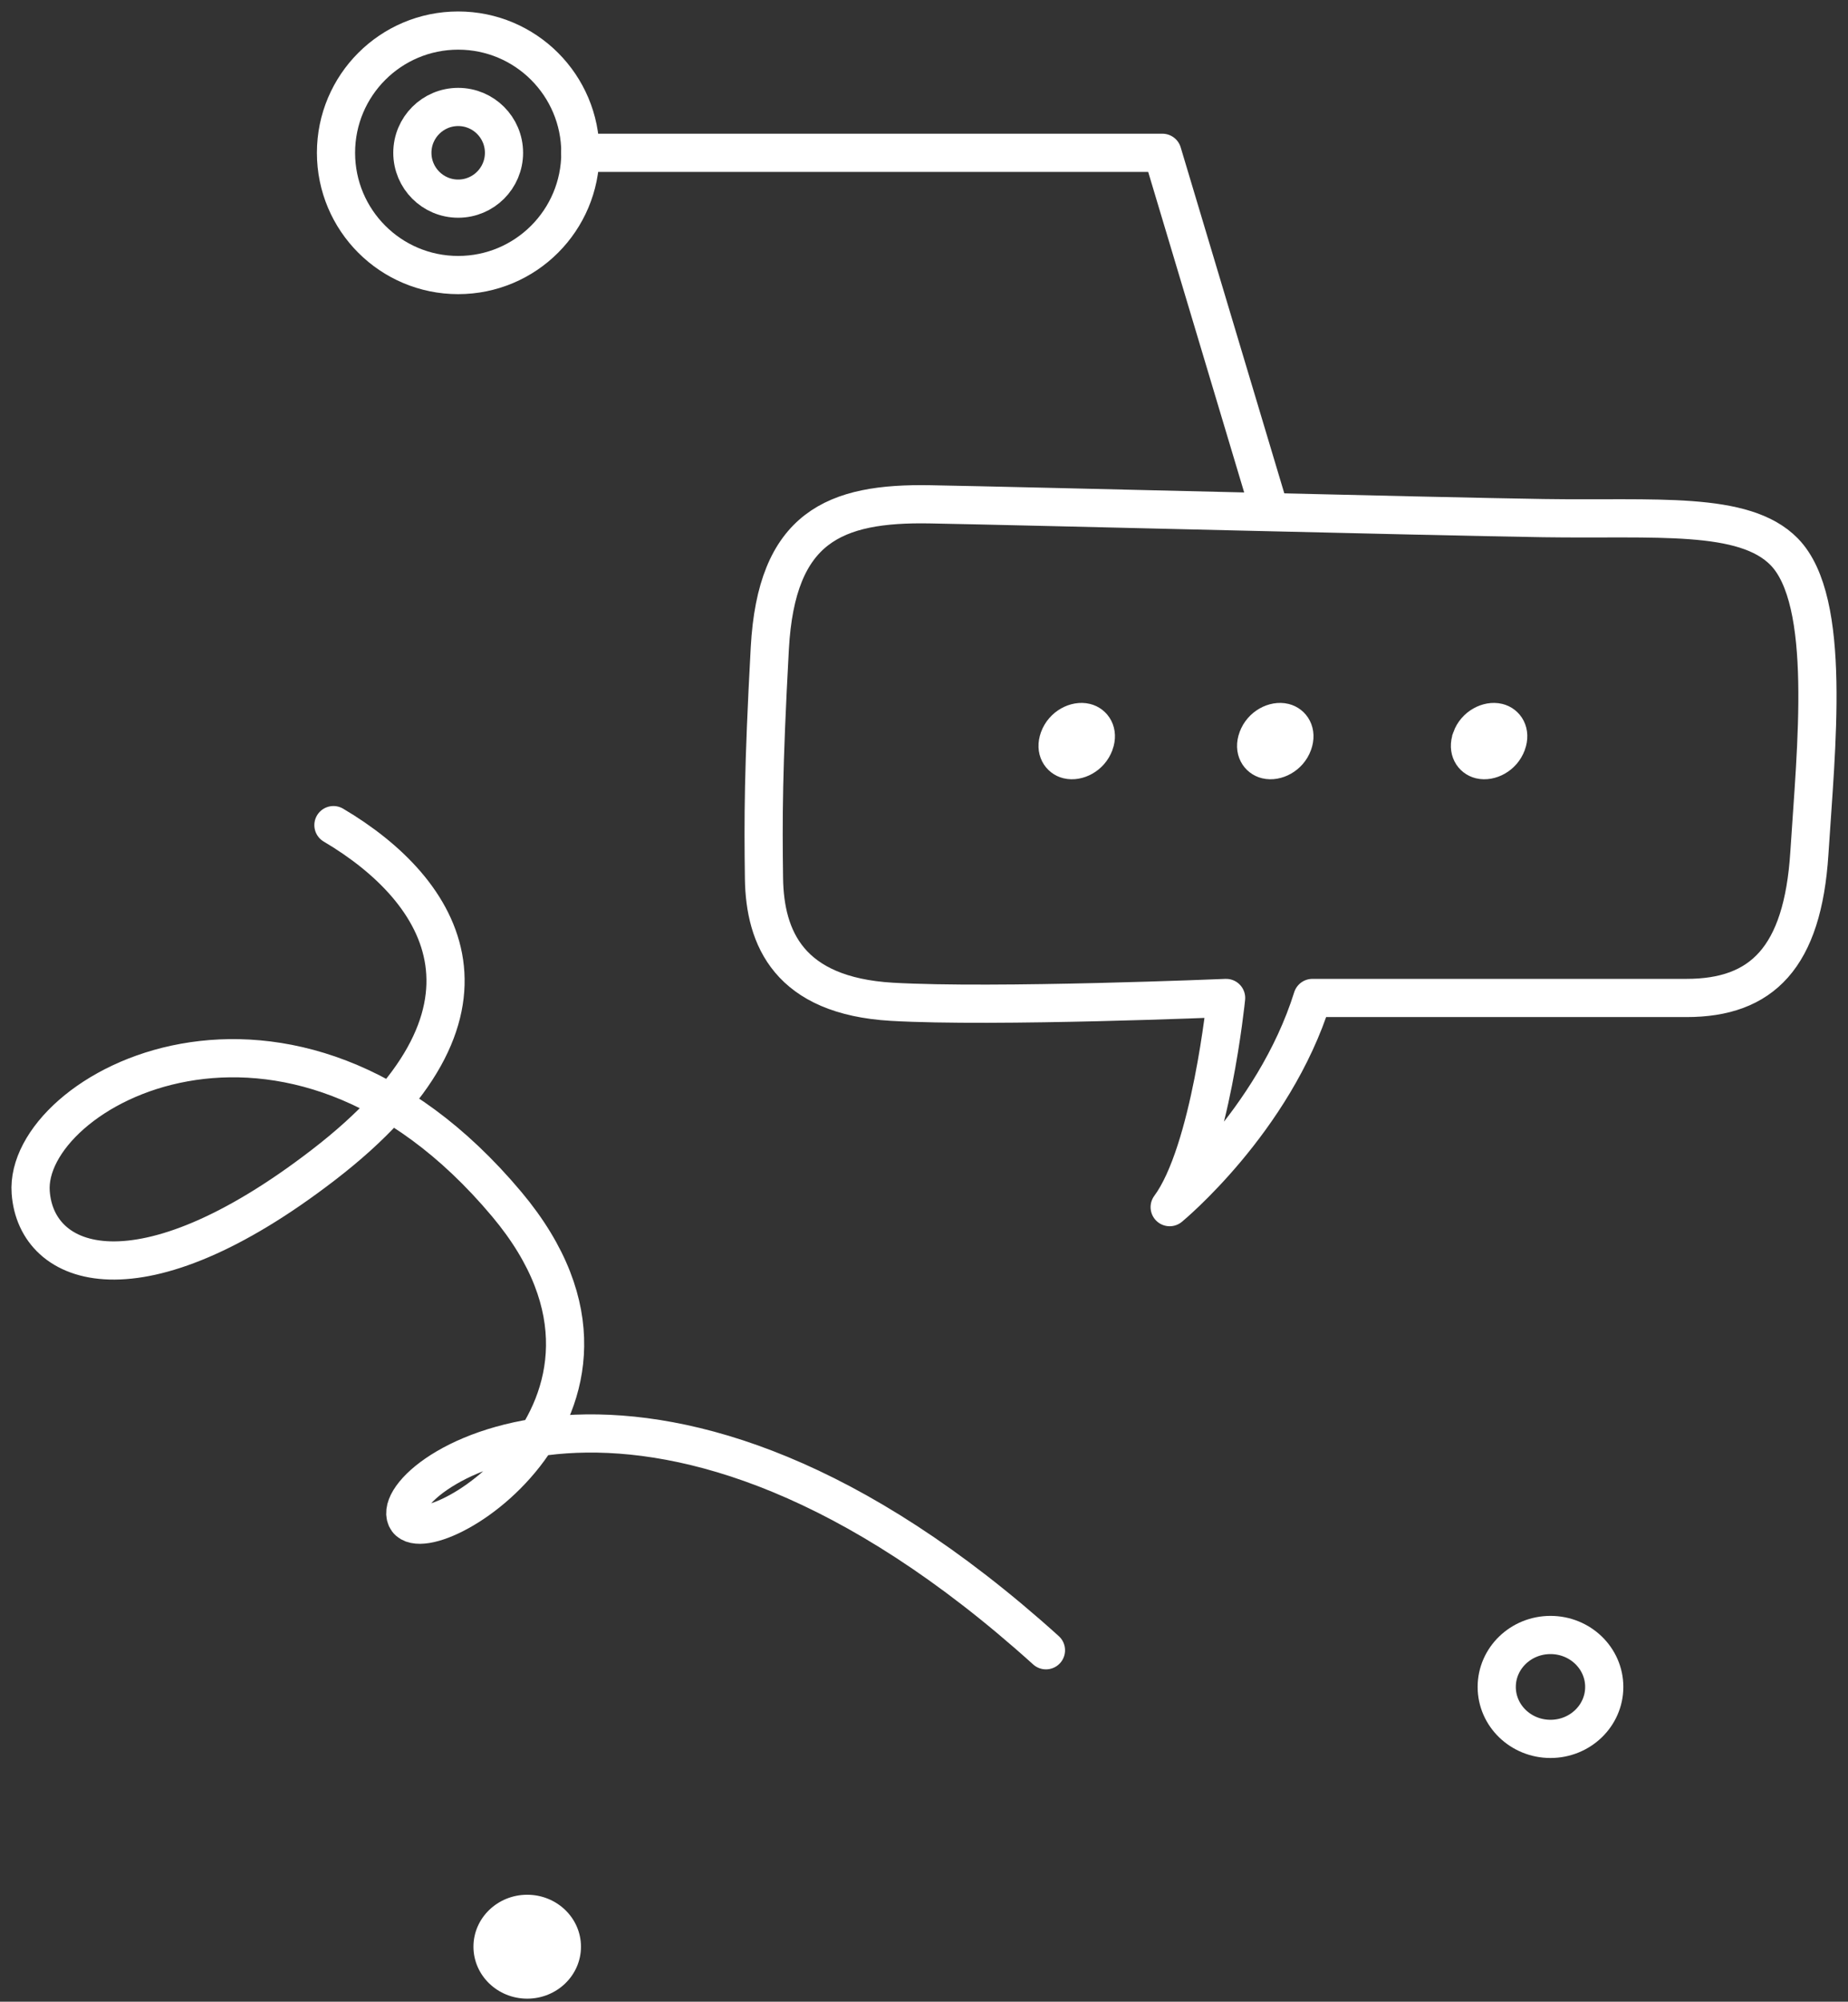 <svg width="121" height="131" viewBox="0 0 121 131" fill="none" xmlns="http://www.w3.org/2000/svg">
<rect x="0" y="0" width="121" height="131" fill="#333333" stroke="none"/>
<path d="M101.52 113.8C103.464 113.8 105.04 112.278 105.04 110.4C105.04 108.522 103.464 107 101.52 107C99.576 107 98 108.522 98 110.4C98 112.278 99.576 113.8 101.52 113.8Z" stroke="white" stroke-width="2.5" stroke-miterlimit="10" stroke-linecap="round" stroke-linejoin="round"/>
<path d="M34.52 130.8C36.464 130.8 38.04 129.278 38.04 127.4C38.04 125.522 36.464 124 34.52 124C32.576 124 31 125.522 31 127.4C31 129.278 32.576 130.8 34.52 130.8Z" fill="white"/>
<path d="M80.281 65.311C80.281 65.311 79.266 75.389 76.586 79C76.586 79 83.398 73.398 85.932 65.311C91.551 65.311 105.5 65.311 110.427 65.311C115.354 65.311 118.034 62.681 118.471 55.834C118.903 48.988 119.975 39.325 116.821 36.109C114.188 33.42 108.396 34.02 101.057 33.908C93.718 33.796 67.141 33.118 60.893 33.005C54.645 32.893 50.837 34.474 50.404 42.429C49.971 50.383 49.971 53.599 50.023 57.494C50.08 61.388 51.654 65.165 58.392 65.56C65.133 65.951 80.281 65.311 80.281 65.311Z" stroke="white" stroke-width="2.5" stroke-miterlimit="10" stroke-linecap="round" stroke-linejoin="round"/>
<path d="M69.927 49.718L69.923 49.717C69.444 49.6 69.07 49.085 69.334 48.346C69.629 47.533 70.472 47.133 71.071 47.282L71.075 47.283C71.558 47.401 71.93 47.919 71.665 48.652L71.663 48.656C71.374 49.462 70.527 49.867 69.927 49.718Z" stroke="white" stroke-width="2.5"/>
<path d="M82.335 48.349L82.336 48.347C82.629 47.534 83.474 47.133 84.073 47.282L84.077 47.283C84.556 47.401 84.93 47.916 84.665 48.656C84.376 49.462 83.529 49.867 82.929 49.718L82.925 49.717C82.442 49.599 82.07 49.082 82.335 48.349Z" stroke="white" stroke-width="2.5"/>
<path d="M96.335 48.345L96.335 48.344C96.624 47.536 97.469 47.133 98.071 47.282L98.075 47.283C98.558 47.401 98.93 47.919 98.665 48.652L98.663 48.656C98.374 49.462 97.527 49.867 96.927 49.718L96.923 49.717C96.444 49.6 96.07 49.085 96.335 48.345Z" stroke="white" stroke-width="2.5"/>
<path d="M30 18C34.418 18 38 14.418 38 10C38 5.582 34.418 2 30 2C25.582 2 22 5.582 22 10C22 14.418 25.582 18 30 18Z" stroke="white" stroke-width="2.5" stroke-miterlimit="10" stroke-linecap="round" stroke-linejoin="round"/>
<path d="M30 13C31.657 13 33 11.657 33 10C33 8.343 31.657 7 30 7C28.343 7 27 8.343 27 10C27 11.657 28.343 13 30 13Z" stroke="white" stroke-width="2.5" stroke-miterlimit="10" stroke-linecap="round" stroke-linejoin="round"/>
<path d="M38 10H76.109L83 33" stroke="white" stroke-width="2.5" stroke-miterlimit="10" stroke-linecap="round" stroke-linejoin="round"/>
<path d="M21.832 54C29.088 58.285 34.135 66.266 21.182 76.233C9.11 85.528 2.368 83.019 2.01 78.032C1.525 71.343 18.92 61.809 33.18 78.809C44.453 92.247 27.259 102.319 26.557 99.22C25.856 96.122 43.02 85.02 68.485 108" stroke="white" stroke-width="2.5" stroke-miterlimit="10" stroke-linecap="round" stroke-linejoin="round"/>
</svg>
